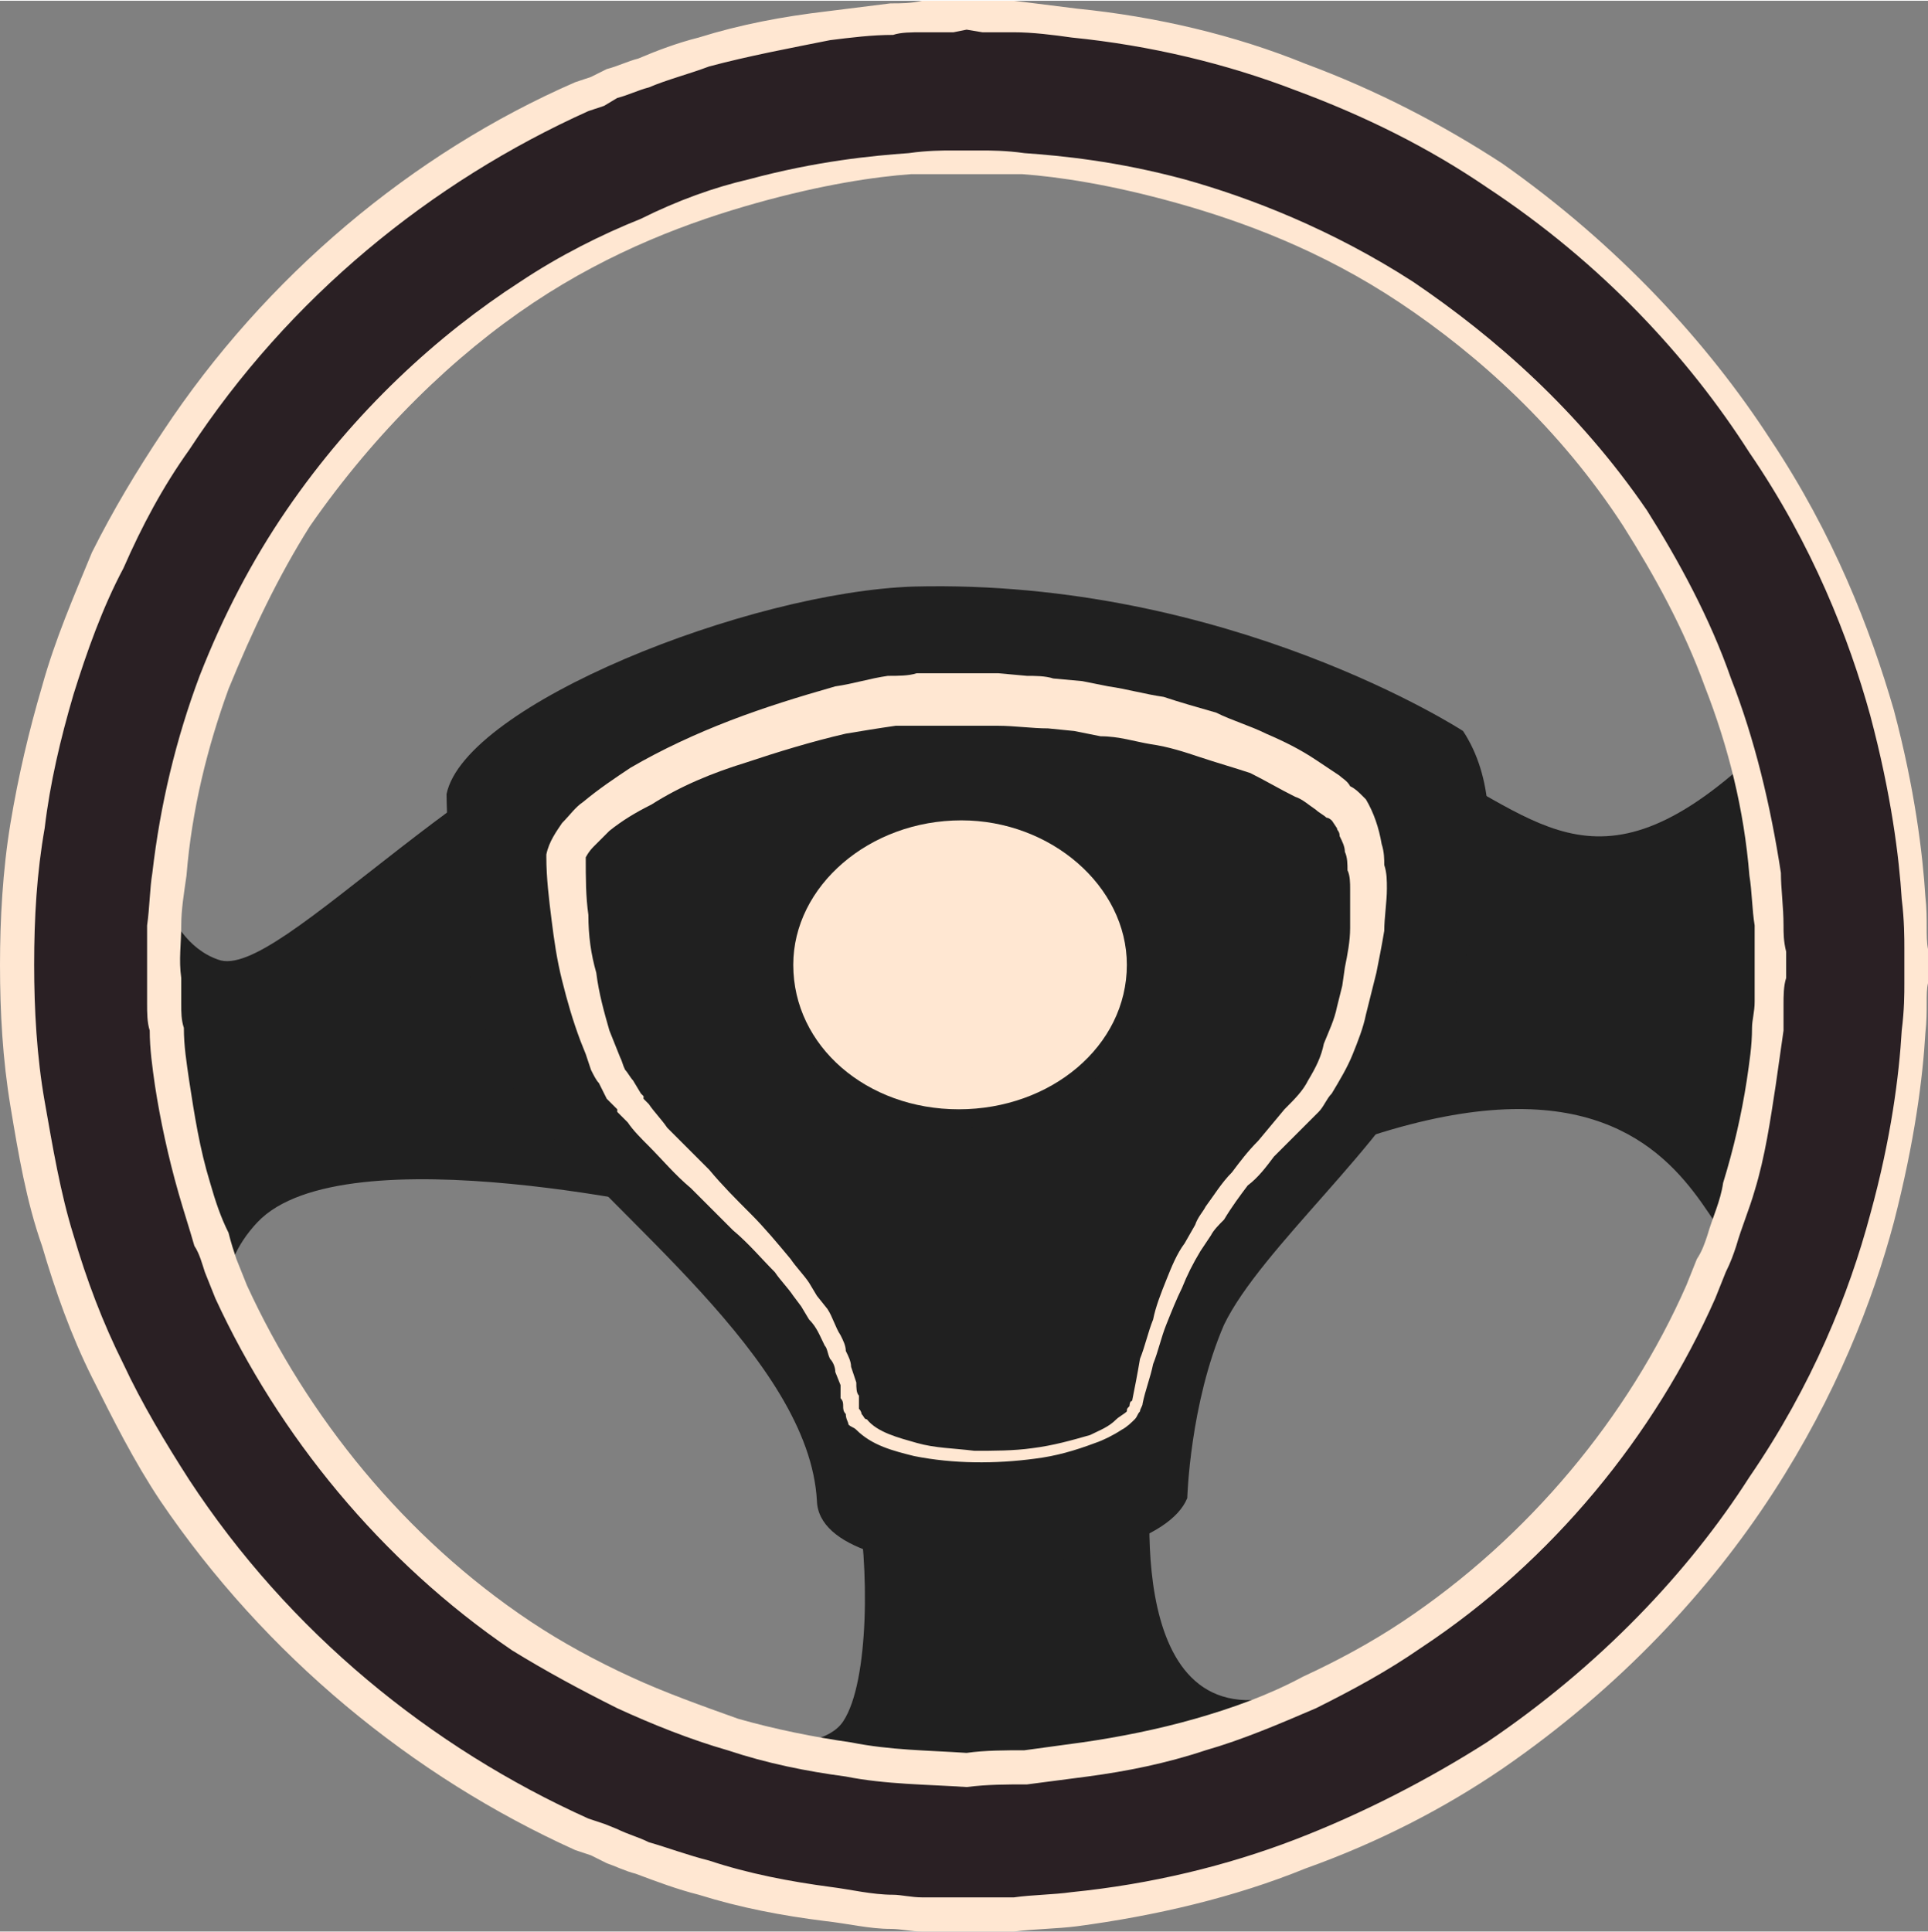 <?xml version="1.0" encoding="UTF-8"?>
<!DOCTYPE svg PUBLIC "-//W3C//DTD SVG 1.1//EN" "http://www.w3.org/Graphics/SVG/1.1/DTD/svg11.dtd">
<!-- Creator: CorelDRAW X7 -->
<svg xmlns="http://www.w3.org/2000/svg" xml:space="preserve" width="1.865in" height="1.869in" version="1.1" style="shape-rendering:geometricPrecision; text-rendering:geometricPrecision; image-rendering:optimizeQuality; fill-rule:evenodd; clip-rule:evenodd"
viewBox="0 0 734 735"
 xmlns:xlink="http://www.w3.org/1999/xlink">
 <rect x="0" y="0" width="734" height="735" fill="#808080" stroke="none"/>
 <defs>
  <style type="text/css">
   <![CDATA[
    .fil0 {fill:#202020;fill-rule:nonzero}
    .fil1 {fill:#2A2024;fill-rule:nonzero}
    .fil2 {fill:#FFE7D2;fill-rule:nonzero}
   ]]>
  </style>
 </defs>
 <g id="Objects">

  <path class="fil0" d="M57 320c0,0 3,37 26,45 23,9 99,-85 187,-110 88,-24 218,10 266,32 48,21 70,58 132,0 0,0 37,146 7,185 -30,40 -10,-119 -216,-13 0,0 -18,82 -20,97 -2,16 -11,116 61,85 0,0 10,57 -90,57 -99,0 -140,-37 -140,-37 0,0 41,9 51,-6 10,-15 10,-60 5,-85 -5,-25 -60,-108 -60,-108 0,0 -135,-32 -168,3 -33,35 11,79 11,79 0,0 -100,-76 -52,-224z"/>
  <path class="fil1" d="M730 367c0,200 -162,362 -362,362 -200,0 -361,-162 -361,-362 0,-199 161,-361 361,-361 200,0 362,162 362,361zm-362 -306l0 0c-169,0 -306,137 -306,306 0,169 137,306 306,306 169,0 306,-137 306,-306 0,-169 -137,-306 -306,-306z"/>
  <path class="fil2" d="M734 367c0,0 0,3 0,7 -1,4 0,10 -1,19 -1,17 -4,41 -12,72 -8,30 -22,66 -46,103 -24,37 -58,74 -103,105 -22,15 -47,28 -75,38 -27,11 -57,18 -87,22 -8,1 -16,1 -24,2 -4,0 -8,0 -11,0l-6 0c-3,0 -4,0 -6,0 -4,0 -8,0 -12,0 -4,0 -8,-1 -12,-1 -8,0 -16,-2 -25,-3 -16,-2 -32,-5 -48,-10 -8,-2 -16,-5 -24,-8 -4,-1 -8,-3 -11,-4l-6 -3 -6 -2c-62,-28 -118,-74 -158,-133 -10,-15 -18,-31 -26,-47 -8,-16 -14,-33 -19,-50 -6,-17 -9,-35 -12,-53 -3,-18 -4,-36 -4,-54 0,-17 1,-36 4,-54 3,-18 7,-35 12,-52 5,-18 12,-34 19,-51 8,-16 17,-31 27,-46 39,-59 95,-106 157,-133l6 -2 6 -3c4,-1 8,-3 12,-4 7,-3 15,-6 23,-8 16,-5 32,-8 49,-10 8,-1 16,-2 24,-3 4,0 8,0 12,-1 4,0 8,0 12,0 2,0 3,0 6,0l6 0c3,0 7,0 11,0 8,1 16,2 24,3 30,3 60,10 87,21 27,10 52,23 75,38 44,31 78,68 102,105 24,36 38,72 47,103 8,30 11,55 12,71 1,9 0,15 1,20 0,4 0,6 0,6l0 0zm-9 0l0 0c0,0 0,-2 0,-6 0,-4 0,-11 -1,-19 -1,-16 -4,-40 -12,-70 -8,-29 -22,-65 -46,-100 -23,-36 -56,-72 -100,-101 -22,-15 -46,-27 -73,-37 -26,-10 -55,-17 -85,-20 -7,-1 -15,-2 -22,-2 -4,0 -8,0 -12,0l-6 -1 -5 1c-4,0 -8,0 -12,0 -4,0 -8,0 -11,1 -8,0 -16,1 -24,2 -15,3 -31,6 -46,10 -8,3 -16,5 -23,8 -4,1 -8,3 -12,4l-5 3 -6 2c-60,27 -114,71 -152,129 -10,14 -18,29 -25,45 -8,15 -14,32 -19,48 -5,17 -9,34 -11,51 -3,17 -4,34 -4,52 0,17 1,35 4,52 3,17 6,35 11,51 5,17 11,33 19,49 7,15 16,30 25,44 38,58 92,102 152,129l6 2 5 2c4,2 8,3 12,5 7,2 15,5 23,7 15,5 31,8 46,10 8,1 16,3 24,3 3,0 7,1 11,1 4,0 8,0 12,0l6 0 5 0c4,0 8,0 12,0 7,-1 15,-1 22,-2 30,-3 59,-10 85,-20 26,-10 51,-23 73,-37 43,-29 77,-65 100,-101 24,-35 38,-70 46,-100 8,-29 11,-53 12,-70 1,-8 1,-14 1,-18 0,-5 0,-7 0,-7l0 0z"/>
  <path class="fil2" d="M368 66c0,0 -2,0 -5,0 -4,0 -10,0 -16,0 -14,1 -34,4 -59,11 -25,7 -55,18 -85,38 -30,20 -60,49 -85,85 -12,19 -22,40 -31,62 -8,22 -14,46 -16,71 -1,7 -2,13 -2,19 0,7 -1,13 0,20 0,3 0,6 0,10 0,3 0,6 1,9 0,7 1,13 2,20 2,13 4,26 8,39 2,7 4,13 7,19 1,4 2,7 3,10l2 5 2 5c23,50 60,96 108,128 12,8 25,15 38,21 13,6 27,11 41,16 14,4 29,7 43,9 15,3 29,3 44,4 7,-1 15,-1 22,-1 7,-1 15,-2 22,-3 14,-2 29,-5 43,-9 14,-4 28,-9 41,-16 13,-6 26,-13 38,-21 48,-32 86,-78 108,-128l2 -5 2 -5c2,-3 3,-6 4,-9 2,-7 5,-13 6,-20 4,-13 7,-26 9,-39 1,-7 2,-13 2,-20 0,-3 1,-6 1,-10 0,-3 0,-6 0,-9l0 -5 0 -5c0,-3 0,-7 0,-10 -1,-6 -1,-13 -2,-19 -2,-25 -8,-49 -17,-72 -8,-22 -19,-42 -31,-61 -24,-37 -55,-65 -85,-85 -30,-20 -60,-31 -85,-38 -25,-7 -45,-10 -59,-11 -7,0 -12,0 -16,0 -3,0 -5,0 -5,0l0 0zm0 -9l0 0c0,0 2,0 6,0 3,0 9,0 16,1 14,1 35,3 61,10 25,7 56,19 87,39 31,21 63,49 89,87 12,19 24,41 32,64 9,23 15,48 19,74 0,6 1,13 1,20 0,3 0,6 1,10l0 5c0,2 0,3 0,5 -1,3 -1,7 -1,10 0,3 0,7 0,10 -1,7 -2,14 -3,21 -2,13 -4,27 -8,40 -2,7 -5,14 -7,21 -1,3 -2,6 -4,10l-2 5 -2 5c-23,52 -62,100 -112,133 -13,9 -26,16 -40,23 -14,6 -28,12 -42,16 -15,5 -30,8 -45,10 -8,1 -15,2 -23,3 -8,0 -15,0 -23,1 -15,-1 -31,-1 -46,-4 -15,-2 -30,-5 -45,-10 -14,-4 -29,-10 -42,-16 -14,-7 -27,-14 -40,-22 -50,-34 -89,-82 -113,-134l-2 -5 -2 -5c-1,-3 -2,-7 -4,-10 -2,-7 -4,-13 -6,-20 -4,-14 -7,-28 -9,-41 -1,-7 -2,-14 -2,-21 -1,-3 -1,-7 -1,-10 0,-3 0,-7 0,-10l0 -5 0 -5c0,-4 0,-7 0,-10 1,-7 1,-14 2,-20 3,-26 9,-51 18,-75 9,-23 20,-44 33,-63 26,-38 58,-67 89,-87 15,-10 31,-18 46,-24 14,-7 28,-12 41,-15 26,-7 47,-9 61,-10 7,-1 13,-1 16,-1 4,0 6,0 6,0l0 0z"/>
  <path class="fil0" d="M348 223c-63,2 -171,45 -178,79 0,0 0,80 31,120 32,41 107,95 110,149 1,36 128,31 141,-1 0,0 1,-36 14,-66 14,-29 63,-70 77,-102 14,-31 37,-89 14,-124 0,0 -89,-58 -209,-55z"/>
  <path class="fil2" d="M435 534c0,1 -1,2 -1,3 -1,1 -1,2 -2,3 -1,1 -3,3 -5,4 -3,2 -7,4 -10,5 -8,3 -15,5 -23,6 -15,2 -31,2 -46,-1 -8,-2 -16,-4 -22,-10 -1,-1 -2,-1 -3,-2 0,-1 -1,-2 -1,-4 -1,-1 -1,-2 -1,-3 0,-1 0,-2 -1,-3 0,-2 0,-4 0,-5l-2 -5c0,-2 -1,-4 -2,-5 -1,-2 -1,-4 -2,-5 -2,-4 -3,-7 -6,-10l-3 -5 -3 -4c-2,-3 -5,-6 -7,-9 -5,-5 -10,-11 -16,-16 -5,-5 -11,-11 -16,-16 -6,-5 -11,-11 -16,-16 -3,-3 -6,-6 -8,-9l-2 -2 -1 -1 -1 -1 0 0 0 0 0 -1 -4 -4c-1,-2 -2,-4 -3,-6 -1,-1 -2,-3 -3,-5l-2 -6 -2 -5c-3,-8 -5,-15 -7,-23 -2,-8 -3,-15 -4,-23 -1,-8 -2,-16 -2,-24l0 0 0 -1c1,-5 4,-9 6,-12 3,-3 5,-6 8,-8 6,-5 12,-9 18,-13 12,-7 25,-13 38,-18 13,-5 26,-9 40,-13 7,-1 13,-3 20,-4 4,0 8,0 11,-1l3 0 3 0 5 0c7,0 13,0 20,0l11 1c3,0 7,0 10,1l11 1 10 2c7,1 14,3 21,4 6,2 13,4 20,6 6,3 13,5 19,8 7,3 13,6 19,10 3,2 6,4 9,6 1,1 3,2 4,4 2,1 3,2 5,4l0 0 1 1c3,5 5,11 6,17 1,3 1,6 1,8 1,3 1,6 1,9 0,5 -1,11 -1,16 -1,6 -2,11 -3,16l-2 8 -2 8c-1,5 -3,10 -5,15 -2,5 -5,10 -8,15 -2,2 -3,5 -5,7 -2,2 -4,4 -6,6l-11 11c-3,4 -6,8 -10,11 -3,4 -6,8 -9,13 -2,2 -4,4 -5,6l-4 6c-3,5 -5,9 -7,14 -2,4 -4,9 -6,14 -2,5 -3,10 -5,15 -1,5 -3,10 -4,15l0 0zm-4 -1l0 0c1,-5 2,-10 3,-16 2,-5 3,-10 5,-15 1,-5 3,-10 5,-15 2,-5 4,-10 7,-14l4 -7c1,-3 3,-5 4,-7 3,-4 6,-9 10,-13 3,-4 6,-8 10,-12l10 -12c4,-4 7,-7 9,-11 3,-5 5,-9 6,-14 2,-5 4,-9 5,-14l2 -8 1 -7c1,-5 2,-10 2,-15 0,-5 0,-10 0,-15 0,-2 0,-5 -1,-7 0,-2 0,-5 -1,-7 0,-2 -1,-4 -2,-6 0,-2 -1,-2 -1,-3l-2 -3 1 1c-1,-1 -2,-2 -3,-2 -1,-1 -3,-2 -4,-3 -3,-2 -5,-4 -8,-5 -6,-3 -11,-6 -17,-9 -6,-2 -13,-4 -19,-6 -6,-2 -12,-4 -19,-5 -6,-1 -12,-3 -19,-3l-10 -2 -10 -1c-6,0 -13,-1 -19,-1 -6,0 -13,0 -20,0l-5 0 -2 0 -3 0c-3,0 -6,0 -9,0 -7,1 -13,2 -19,3 -13,3 -26,7 -38,11 -13,4 -25,9 -36,16 -6,3 -11,6 -16,10 -2,2 -4,4 -6,6 -2,2 -3,4 -4,6l1 -2c0,8 0,15 1,22 0,8 1,15 3,22 1,8 3,15 5,22l2 5 2 5c1,2 1,3 2,5 1,1 2,3 3,4l3 5 0 0 0 0c0,0 0,0 0,0l0 0 1 1 0 1 2 2c2,3 5,6 7,9 5,5 11,11 16,16 5,6 10,11 16,17 5,5 10,11 15,17 2,3 5,6 7,9l3 5 4 5c2,3 3,7 5,10 1,2 2,4 2,6 1,2 2,4 2,6l2 6c0,2 0,4 1,5l0 3c0,1 0,2 0,2 1,1 1,2 1,2 1,1 1,2 2,2 4,5 12,7 19,9 7,2 14,2 22,3 7,0 15,0 22,-1 8,-1 15,-3 22,-5 4,-2 7,-3 10,-6 1,-1 3,-2 4,-3 0,-1 0,-1 1,-2 0,0 0,-2 1,-2l0 0z"/>
  <path class="fil0" d="M437 367c0,35 -32,63 -72,62 -39,0 -71,-28 -71,-62 0,-34 32,-62 72,-62 39,0 71,28 71,62z"/>
  <path class="fil2" d="M429 367c0,31 -29,55 -64,55 -35,0 -63,-24 -63,-55 0,-30 29,-55 64,-55 34,0 63,25 63,55z"/>
 </g>
</svg>
